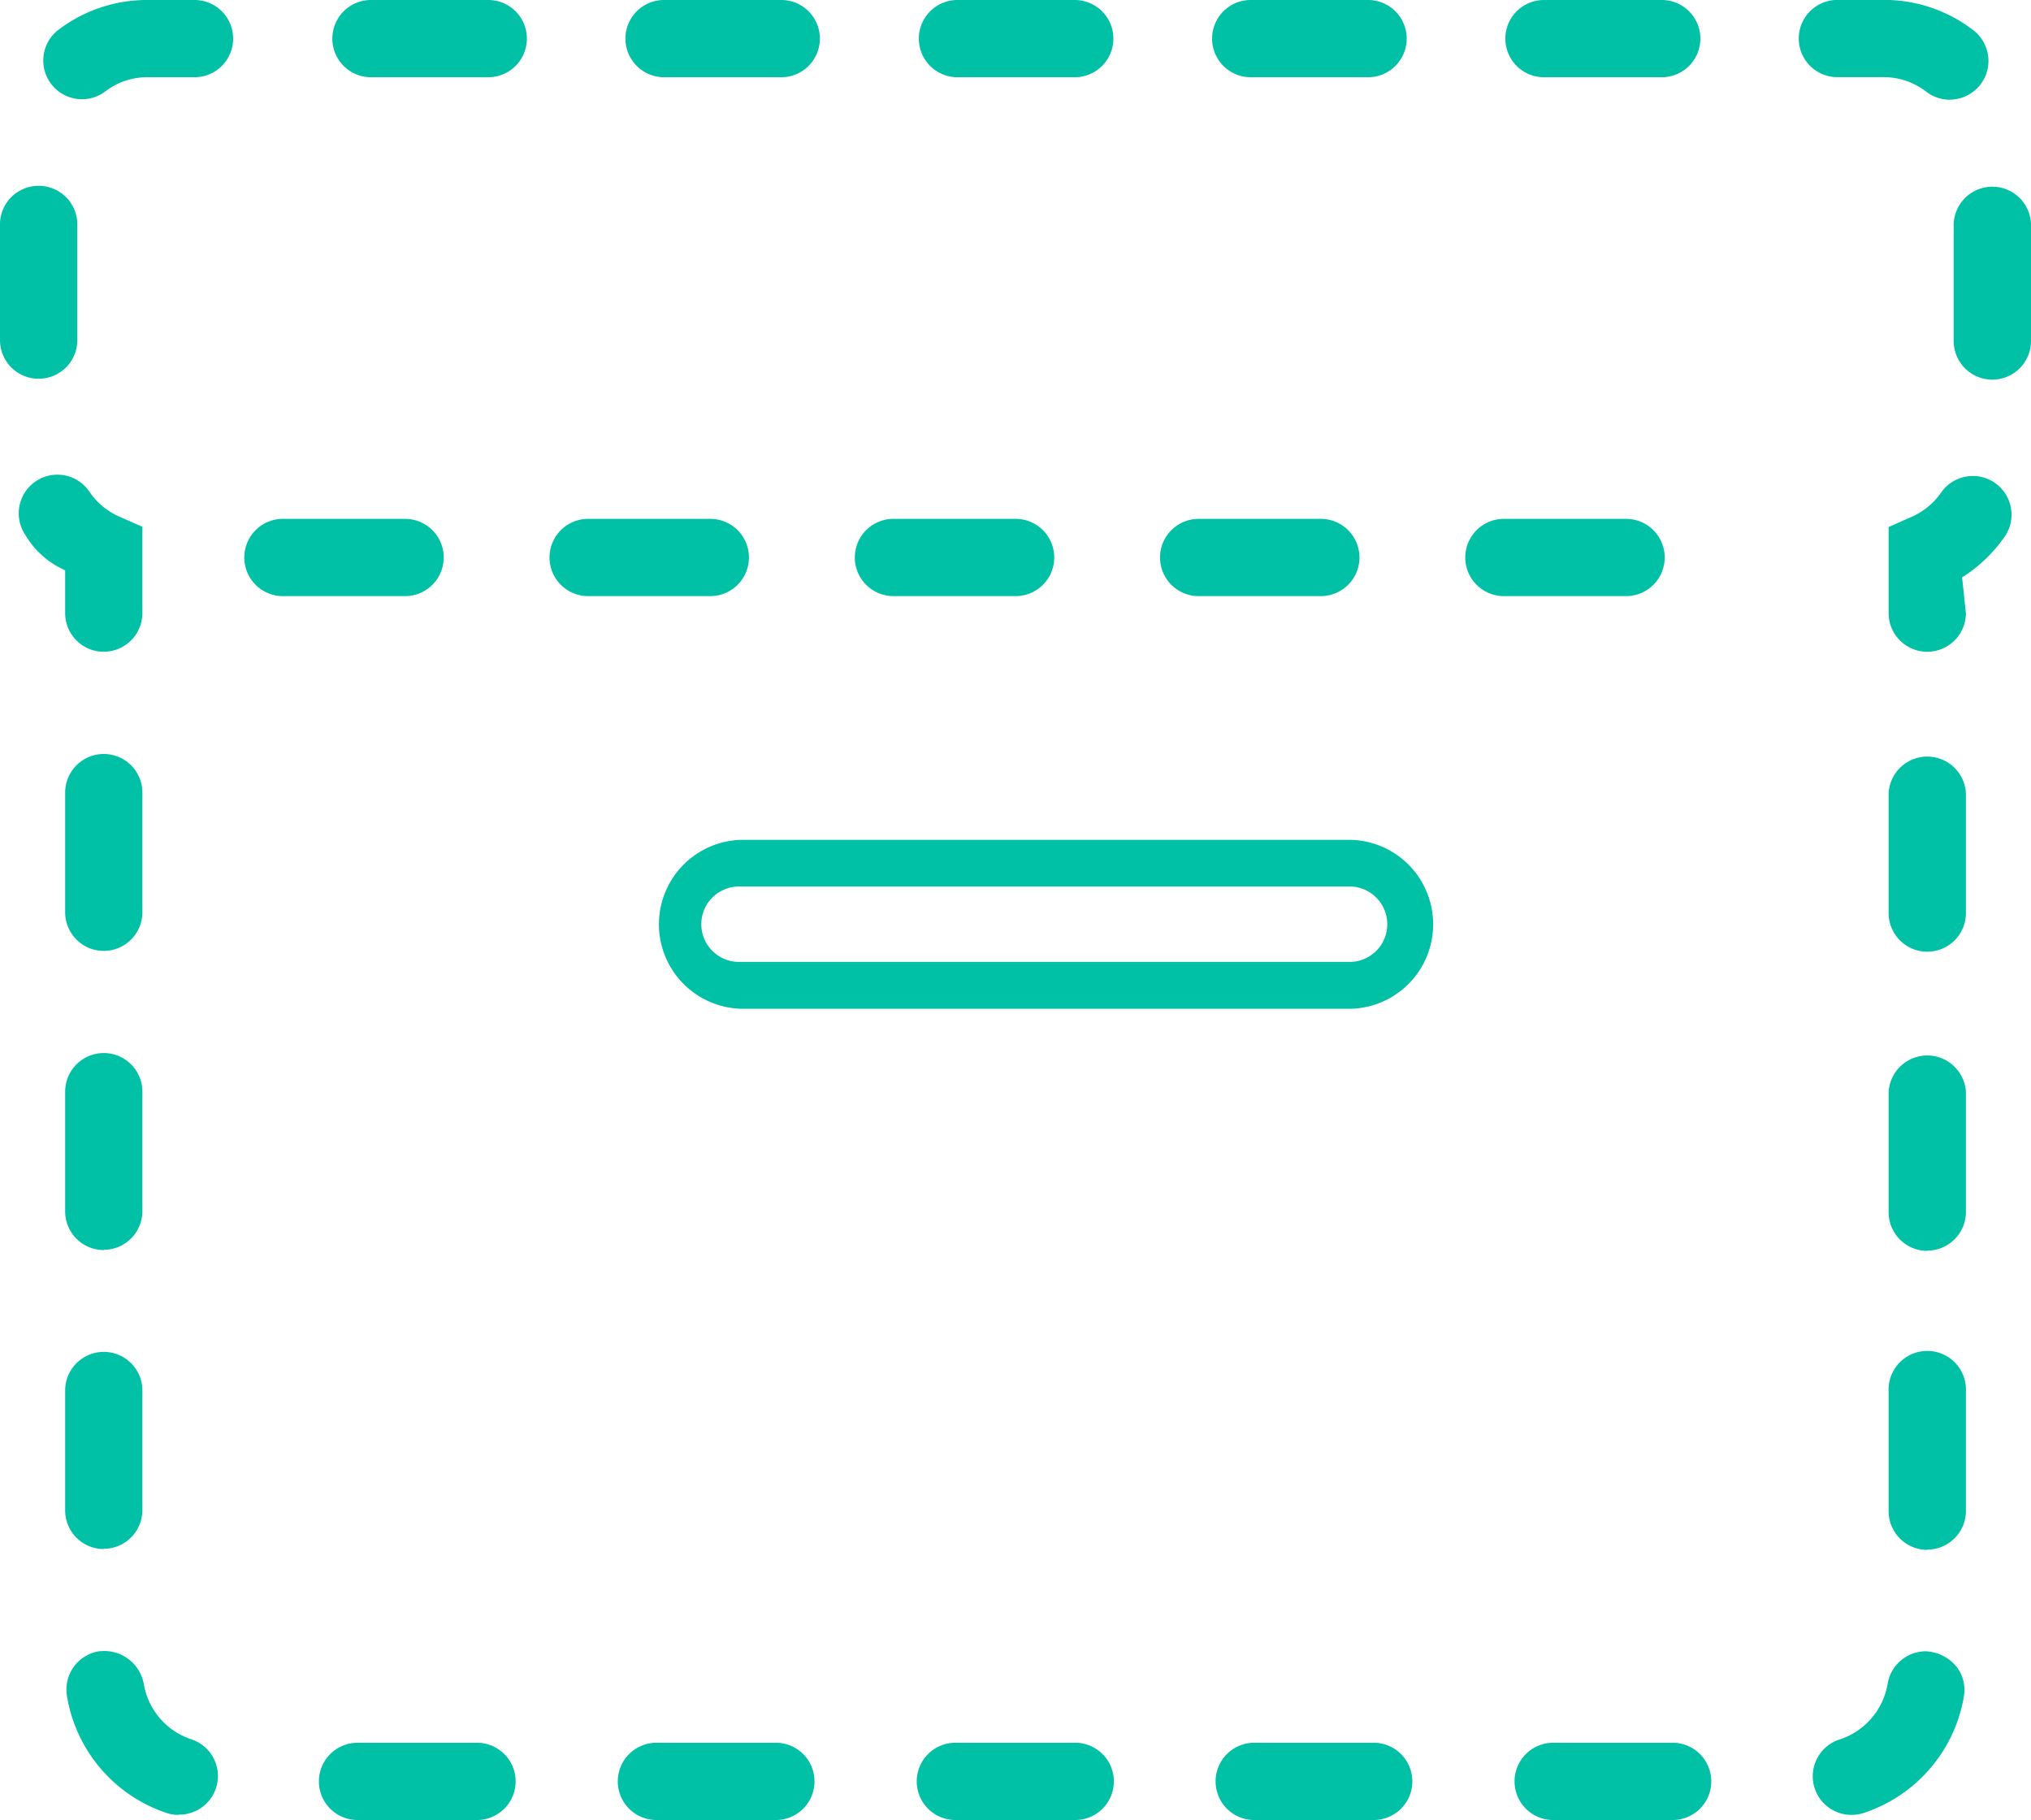 <svg xmlns="http://www.w3.org/2000/svg" viewBox="0 0 24.933 22.34"><title>empty-box</title><path d="M19.067,22.34a.474.474,0,1,1,0-.948h1.467a.474.474,0,1,1,0,.948Zm-3.67,0a.474.474,0,1,1,0-.948h1.467a.474.474,0,1,1,0,.948Zm-3.669,0a.474.474,0,1,1,0-.948H13.2a.474.474,0,1,1,0,.948Zm-3.67,0a.474.474,0,1,1,0-.948H9.525a.474.474,0,1,1,0,.948Zm-3.669,0a.474.474,0,1,1,0-.948H5.856a.474.474,0,1,1,0,.948Zm18.34-.063a.474.474,0,0,1-.144-.926.87.87,0,0,0,.588-.682.477.477,0,0,1,.466-.4.516.516,0,0,1,.388.2.465.465,0,0,1,.082.354,1.826,1.826,0,0,1-1.235,1.432A.485.485,0,0,1,22.729,22.277Zm-20.536,0a.457.457,0,0,1-.147-.023A1.825,1.825,0,0,1,.821,20.812a.476.476,0,0,1,.4-.544h.013a.493.493,0,0,1,.53.395.868.868,0,0,0,.583.686.474.474,0,0,1-.149.925Zm21.466-3.253a.475.475,0,0,1-.474-.475V17.079a.475.475,0,1,1,.949,0v1.467A.475.475,0,0,1,23.659,19.021Zm-22.386-.01A.474.474,0,0,1,.8,18.536V17.068a.474.474,0,1,1,.948,0v1.468A.475.475,0,0,1,1.273,19.011Zm22.386-3.66a.475.475,0,0,1-.474-.475V13.409a.475.475,0,0,1,.949,0v1.467A.475.475,0,0,1,23.659,15.351Zm-22.386-.01A.474.474,0,0,1,.8,14.866V13.4a.474.474,0,1,1,.948,0v1.467A.475.475,0,0,1,1.273,15.341Zm7.821-2.962a1.037,1.037,0,0,1,0-2.073h7.495a1.037,1.037,0,0,1,0,2.073Zm0-1.5a.463.463,0,1,0,0,.925h7.495a.463.463,0,0,0,0-.925Zm14.565.8a.475.475,0,0,1-.474-.475V9.74a.475.475,0,0,1,.949,0v1.467A.475.475,0,0,1,23.659,11.682Zm-22.386-.01A.474.474,0,0,1,.8,11.2V9.729a.474.474,0,1,1,.948,0V11.2A.475.475,0,0,1,1.273,11.672ZM23.659,8a.474.474,0,0,1-.474-.474V6.469l.283-.125a.861.861,0,0,0,.367-.306.475.475,0,0,1,.787.531,1.8,1.8,0,0,1-.535.518l.047.441A.475.475,0,0,1,23.659,8ZM1.273,8A.474.474,0,0,1,.8,7.527V7a1.061,1.061,0,0,1-.489-.434.474.474,0,1,1,.787-.53.862.862,0,0,0,.368.306l.282.124V7.527A.475.475,0,0,1,1.273,8Zm17.189-.683a.474.474,0,0,1,0-.948h1.5a.474.474,0,1,1,0,.948Zm-3.747,0a.474.474,0,1,1,0-.948h1.5a.474.474,0,0,1,0,.948Zm-3.747,0a.474.474,0,1,1,0-.948h1.5a.474.474,0,0,1,0,.948Zm-3.748,0a.474.474,0,0,1,0-.948h1.5a.474.474,0,1,1,0,.948Zm-3.747,0a.474.474,0,1,1,0-.948h1.5a.474.474,0,0,1,0,.948ZM24.458,4.66a.474.474,0,0,1-.474-.474V2.745a.475.475,0,0,1,.949,0V4.186A.475.475,0,0,1,24.458,4.66ZM.475,4.649A.474.474,0,0,1,0,4.176V2.734a.475.475,0,0,1,.949,0V4.176A.474.474,0,0,1,.475,4.649Zm23.46-3.425a.475.475,0,0,1-.29-.1.851.851,0,0,0-.517-.177h-.572a.474.474,0,1,1,0-.948h.57a1.788,1.788,0,0,1,1.1.373.475.475,0,0,1-.289.851ZM1.007,1.218A.475.475,0,0,1,.72.364,1.794,1.794,0,0,1,1.807,0h.581a.474.474,0,1,1,0,.948H1.807a.841.841,0,0,0-.514.174A.474.474,0,0,1,1.007,1.218ZM18.954.948a.474.474,0,1,1,0-.948H20.4a.474.474,0,1,1,0,.948Zm-3.6,0a.474.474,0,1,1,0-.948h1.441a.474.474,0,1,1,0,.948Zm-3.6,0a.474.474,0,0,1,0-.948h1.44a.474.474,0,1,1,0,.948Zm-3.6,0A.474.474,0,0,1,8.15,0H9.591a.474.474,0,1,1,0,.948Zm-3.6,0a.474.474,0,1,1,0-.948h1.44a.474.474,0,1,1,0,.948Z" style="fill:#00c0a5"/></svg>